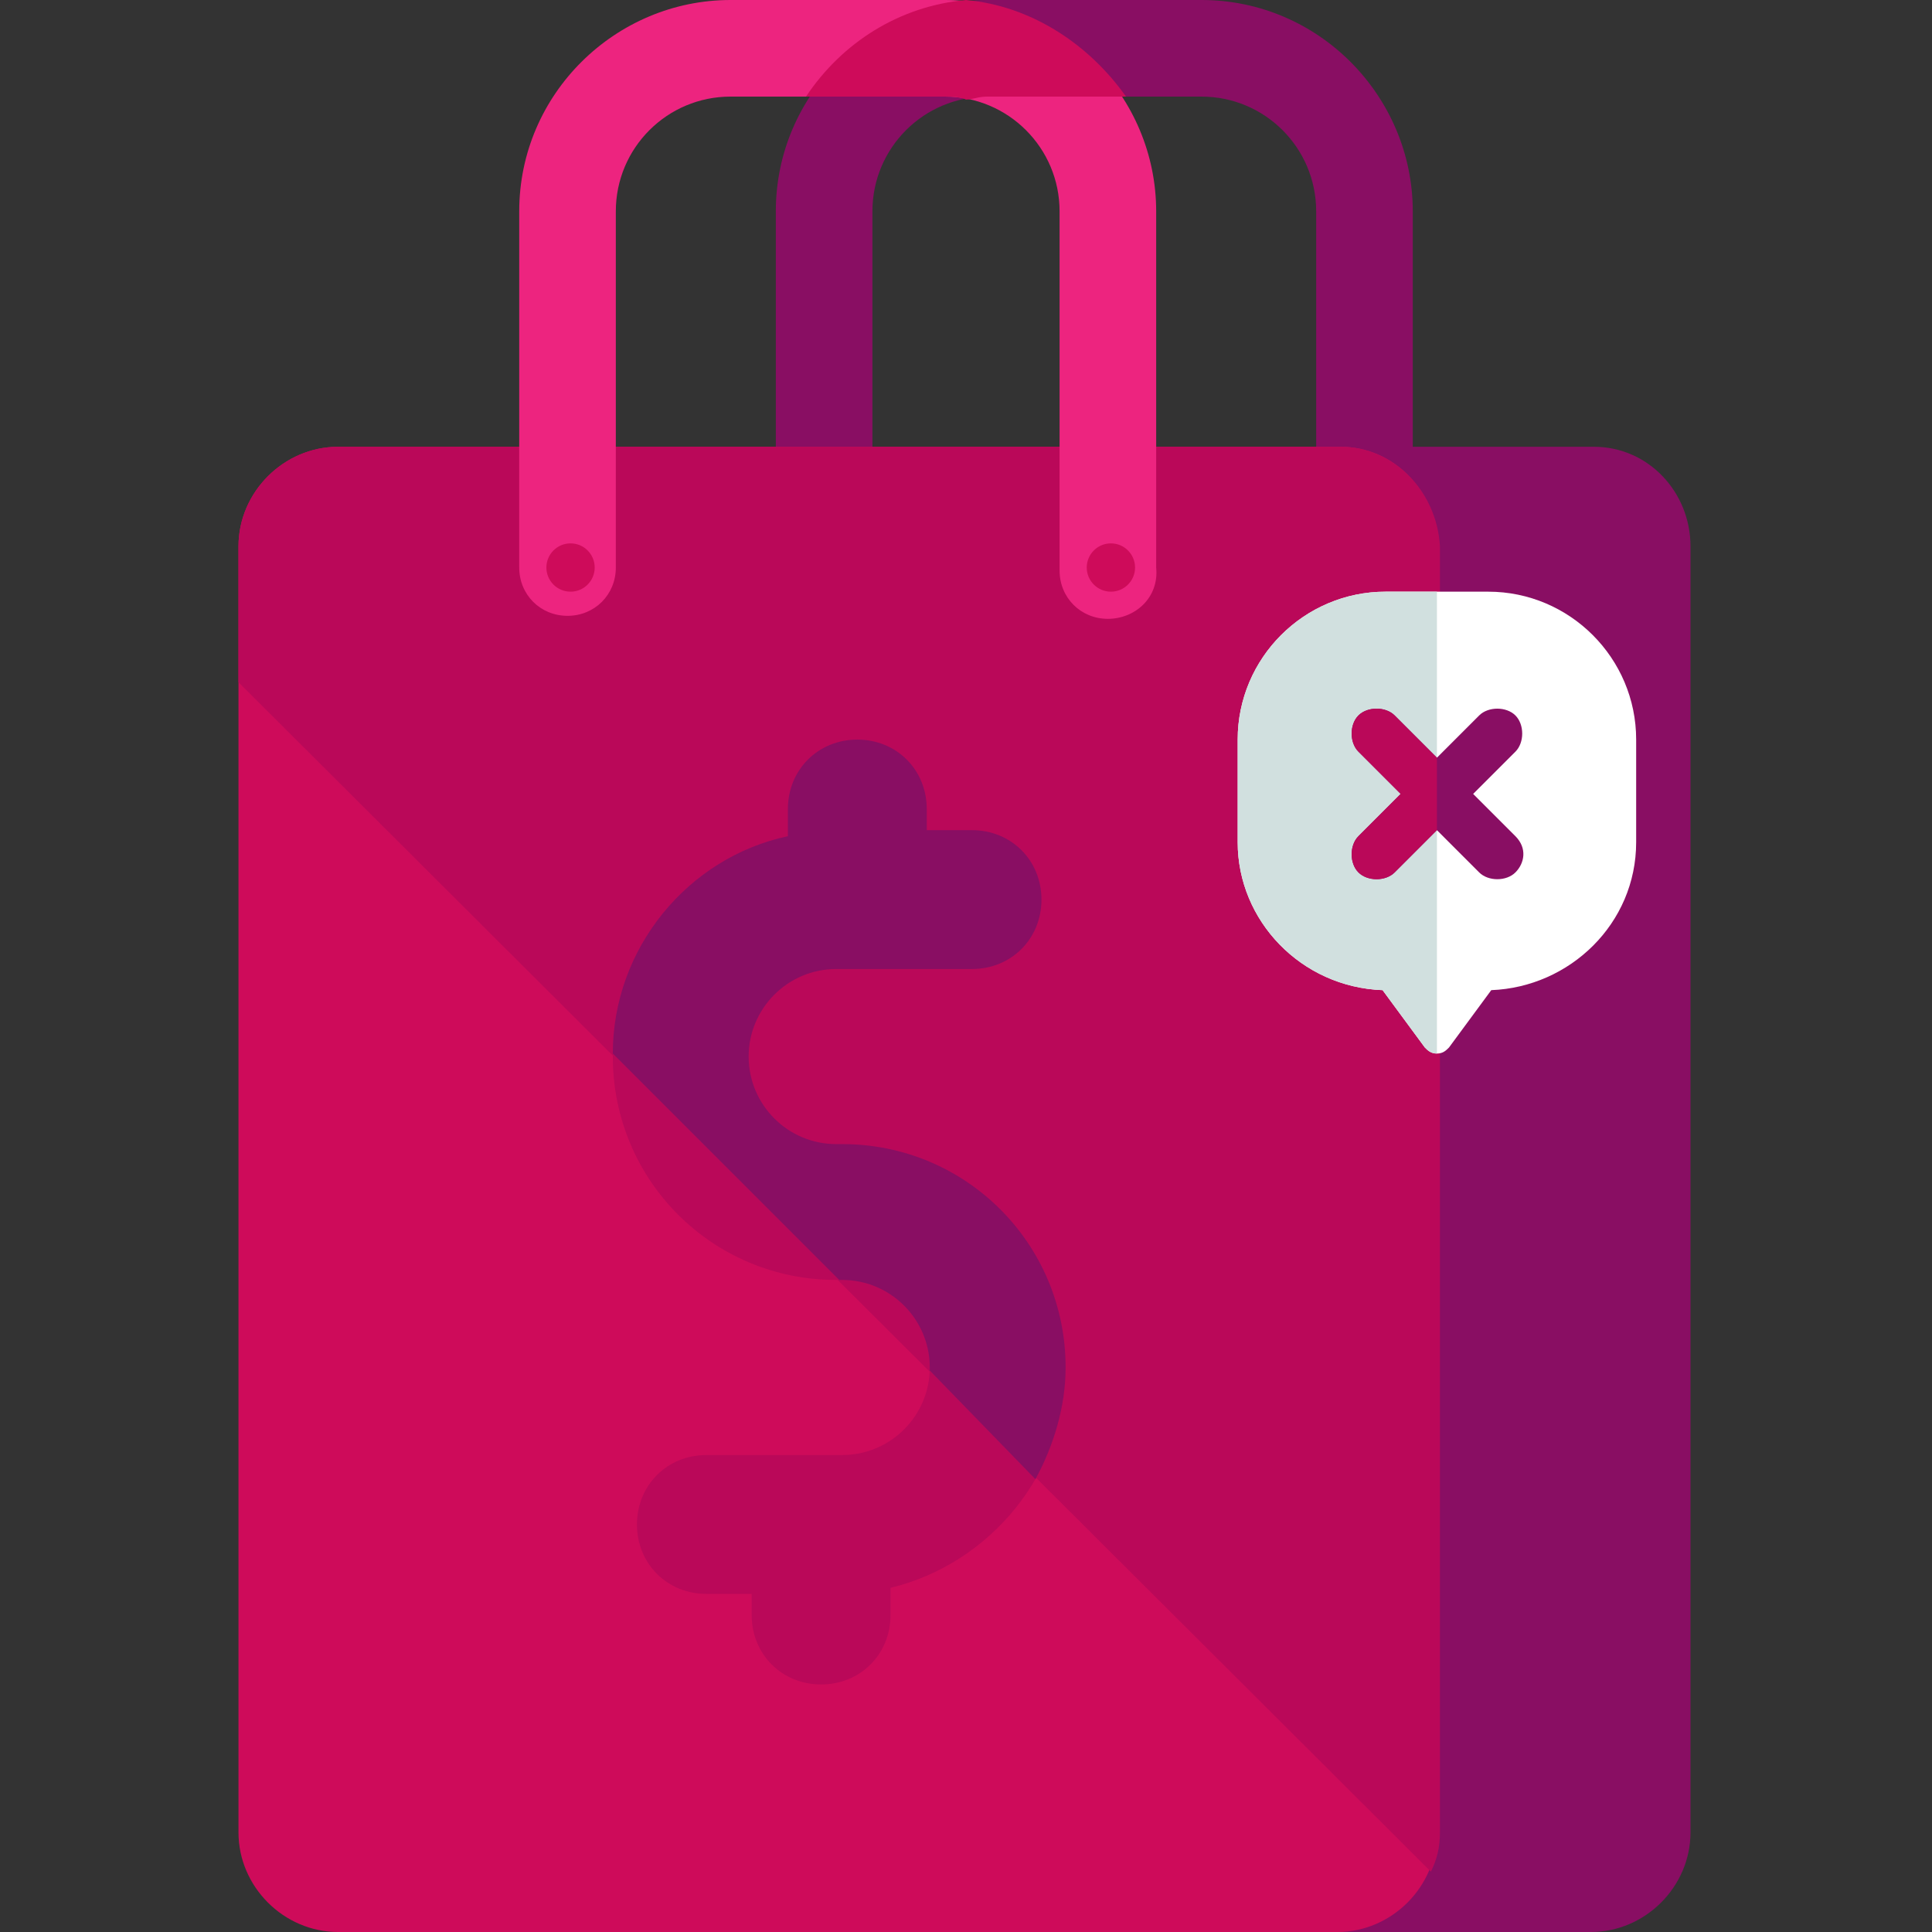 <?xml version="1.0" ?><!DOCTYPE svg  PUBLIC '-//W3C//DTD SVG 1.1//EN'  'http://www.w3.org/Graphics/SVG/1.1/DTD/svg11.dtd'><svg enable-background="new 0 0 64 64" height="64px" version="1.1" viewBox="0 0 64 64" width="64px" xml:space="preserve" xmlns="http://www.w3.org/2000/svg" xmlns:xlink="http://www.w3.org/1999/xlink"><rect x="0" y="0" width="64" height="64" fill="#333333" stroke="none"/><g id="BG"/><g id="TEXT"/><g id="ARTWORK"><g><g><g><path d="M52.8,14.8H19.6c-1.8,0-3.3,1.5-3.3,3.3v42.6c0,1.8,1.5,3.3,3.3,3.3h33.1c1.8,0,3.3-1.5,3.3-3.3V18.1      C56,16.3,54.6,14.8,52.8,14.8z" fill="#890E63"/><g><path d="M45.2,20.5c-0.9,0-1.6-0.7-1.6-1.6V7c0-2.1-1.7-3.8-3.8-3.8h-7.1c-2.1,0-3.8,1.7-3.8,3.8v11.8       c0,0.9-0.7,1.6-1.6,1.6c-0.9,0-1.6-0.7-1.6-1.6V7c0-3.9,3.2-7,7-7h7.1c3.9,0,7,3.2,7,7v11.8C46.8,19.8,46.1,20.5,45.2,20.5z" fill="#890E63"/></g><path d="M44.4,14.8H11.2c-1.8,0-3.3,1.5-3.3,3.3v42.6c0,1.8,1.5,3.3,3.3,3.3h33.1c1.8,0,3.3-1.5,3.3-3.3V18.1      C47.6,16.3,46.2,14.8,44.4,14.8z" fill="#CE0B5A"/><path d="M44.4,14.8H11.2c-1.8,0-3.3,1.5-3.3,3.3v4.5L47.4,62c0.2-0.4,0.3-0.8,0.3-1.3V18.1      C47.6,16.3,46.2,14.8,44.4,14.8z" fill="#BA0859"/><g><path d="M36.7,20.5c-0.9,0-1.6-0.7-1.6-1.6V7c0-2.1-1.7-3.8-3.8-3.8h-7.1c-2.1,0-3.8,1.7-3.8,3.8v11.8       c0,0.9-0.7,1.6-1.6,1.6c-0.9,0-1.6-0.7-1.6-1.6V7c0-3.9,3.2-7,7-7h7.1c3.9,0,7,3.2,7,7v11.8C38.4,19.8,37.6,20.5,36.7,20.5z" fill="#ED247F"/></g><path d="M32,0c-2.2,0.2-4.1,1.4-5.3,3.2h4.6c0.2,0,0.5,0,0.7,0.1c0.2,0,0.4-0.1,0.7-0.1h4.6      C36.1,1.5,34.2,0.2,32,0z" fill="#CE0B5A"/></g><g><path d="M35.3,45.3c0-4.1-3.3-7.4-7.4-7.4c0,0-0.1,0-0.1,0c0,0-0.1,0-0.1,0c-1.6,0-2.9-1.3-2.9-2.9      c0-1.6,1.3-2.9,2.9-2.9h4.5c1.3,0,2.3-1,2.3-2.3c0-1.3-1-2.3-2.3-2.3h-1.5v-0.7c0-1.3-1-2.3-2.3-2.3s-2.3,1-2.3,2.3v0.9      c-3.3,0.7-5.8,3.7-5.8,7.3c0,4.1,3.3,7.4,7.4,7.4c0,0,0.1,0,0.1,0c0,0,0.1,0,0.1,0c1.6,0,2.9,1.3,2.9,2.9s-1.3,2.9-2.9,2.9h-4.5      c-1.3,0-2.3,1-2.3,2.3c0,1.3,1,2.3,2.3,2.3h1.5v0.7c0,1.3,1,2.3,2.3,2.3s2.3-1,2.3-2.3v-0.9C32.8,51.8,35.3,48.8,35.3,45.3z" fill="#BA0859"/></g><path d="M34.3,49c0.6-1.1,1-2.4,1-3.7c0-4.1-3.3-7.4-7.4-7.4c0,0-0.1,0-0.1,0c0,0-0.1,0-0.1,0     c-1.6,0-2.9-1.3-2.9-2.9c0-1.6,1.3-2.9,2.9-2.9h4.5c1.3,0,2.3-1,2.3-2.3c0-1.3-1-2.3-2.3-2.3h-1.5v-0.7c0-1.3-1-2.3-2.3-2.3     s-2.3,1-2.3,2.3v0.9c-3.3,0.7-5.8,3.7-5.8,7.2l7.5,7.5c0,0,0,0,0,0c0,0,0.1,0,0.1,0c1.6,0,2.9,1.3,2.9,2.9c0,0,0,0.1,0,0.1     L34.3,49z" fill="#890E63"/><circle cx="18.9" cy="18.8" fill="#CE0B5A" r="0.8"/><circle cx="36.8" cy="18.8" fill="#CE0B5A" r="0.8"/></g><g><path d="M49.3,19.6h-3.4c-2.7,0-4.9,2.2-4.9,4.9v3.4c0,2.6,2.1,4.8,4.8,4.9l1.4,1.9c0.1,0.1,0.2,0.2,0.4,0.2     s0.3-0.1,0.4-0.2l1.4-1.9c2.6-0.1,4.8-2.2,4.8-4.9v-3.4C54.2,21.8,52,19.6,49.3,19.6z" fill="#FFFFFF"/><path d="M45.9,19.6c-2.7,0-4.9,2.2-4.9,4.9v3.4c0,2.6,2.1,4.8,4.8,4.9l1.4,1.9c0.1,0.1,0.2,0.2,0.4,0.2V19.6H45.9     z" fill="#D1E0DF"/><path d="M50.2,27.7l-1.4-1.4l1.4-1.4c0.3-0.3,0.3-0.9,0-1.2s-0.9-0.3-1.2,0l-1.4,1.4l-1.4-1.4     c-0.3-0.3-0.9-0.3-1.2,0c-0.3,0.3-0.3,0.9,0,1.2l1.4,1.4L45,27.7c-0.3,0.3-0.3,0.9,0,1.2c0.3,0.3,0.9,0.3,1.2,0l1.4-1.4l1.4,1.4     c0.3,0.3,0.9,0.3,1.2,0S50.6,28.1,50.2,27.7z" fill="#890E63"/><path d="M46.2,23.7c-0.3-0.3-0.9-0.3-1.2,0c-0.3,0.3-0.3,0.9,0,1.2l1.4,1.4L45,27.7c-0.3,0.3-0.3,0.9,0,1.2     c0.3,0.3,0.9,0.3,1.2,0l1.4-1.4v-2.4L46.2,23.7z" fill="#BA0859"/></g></g></g></svg>